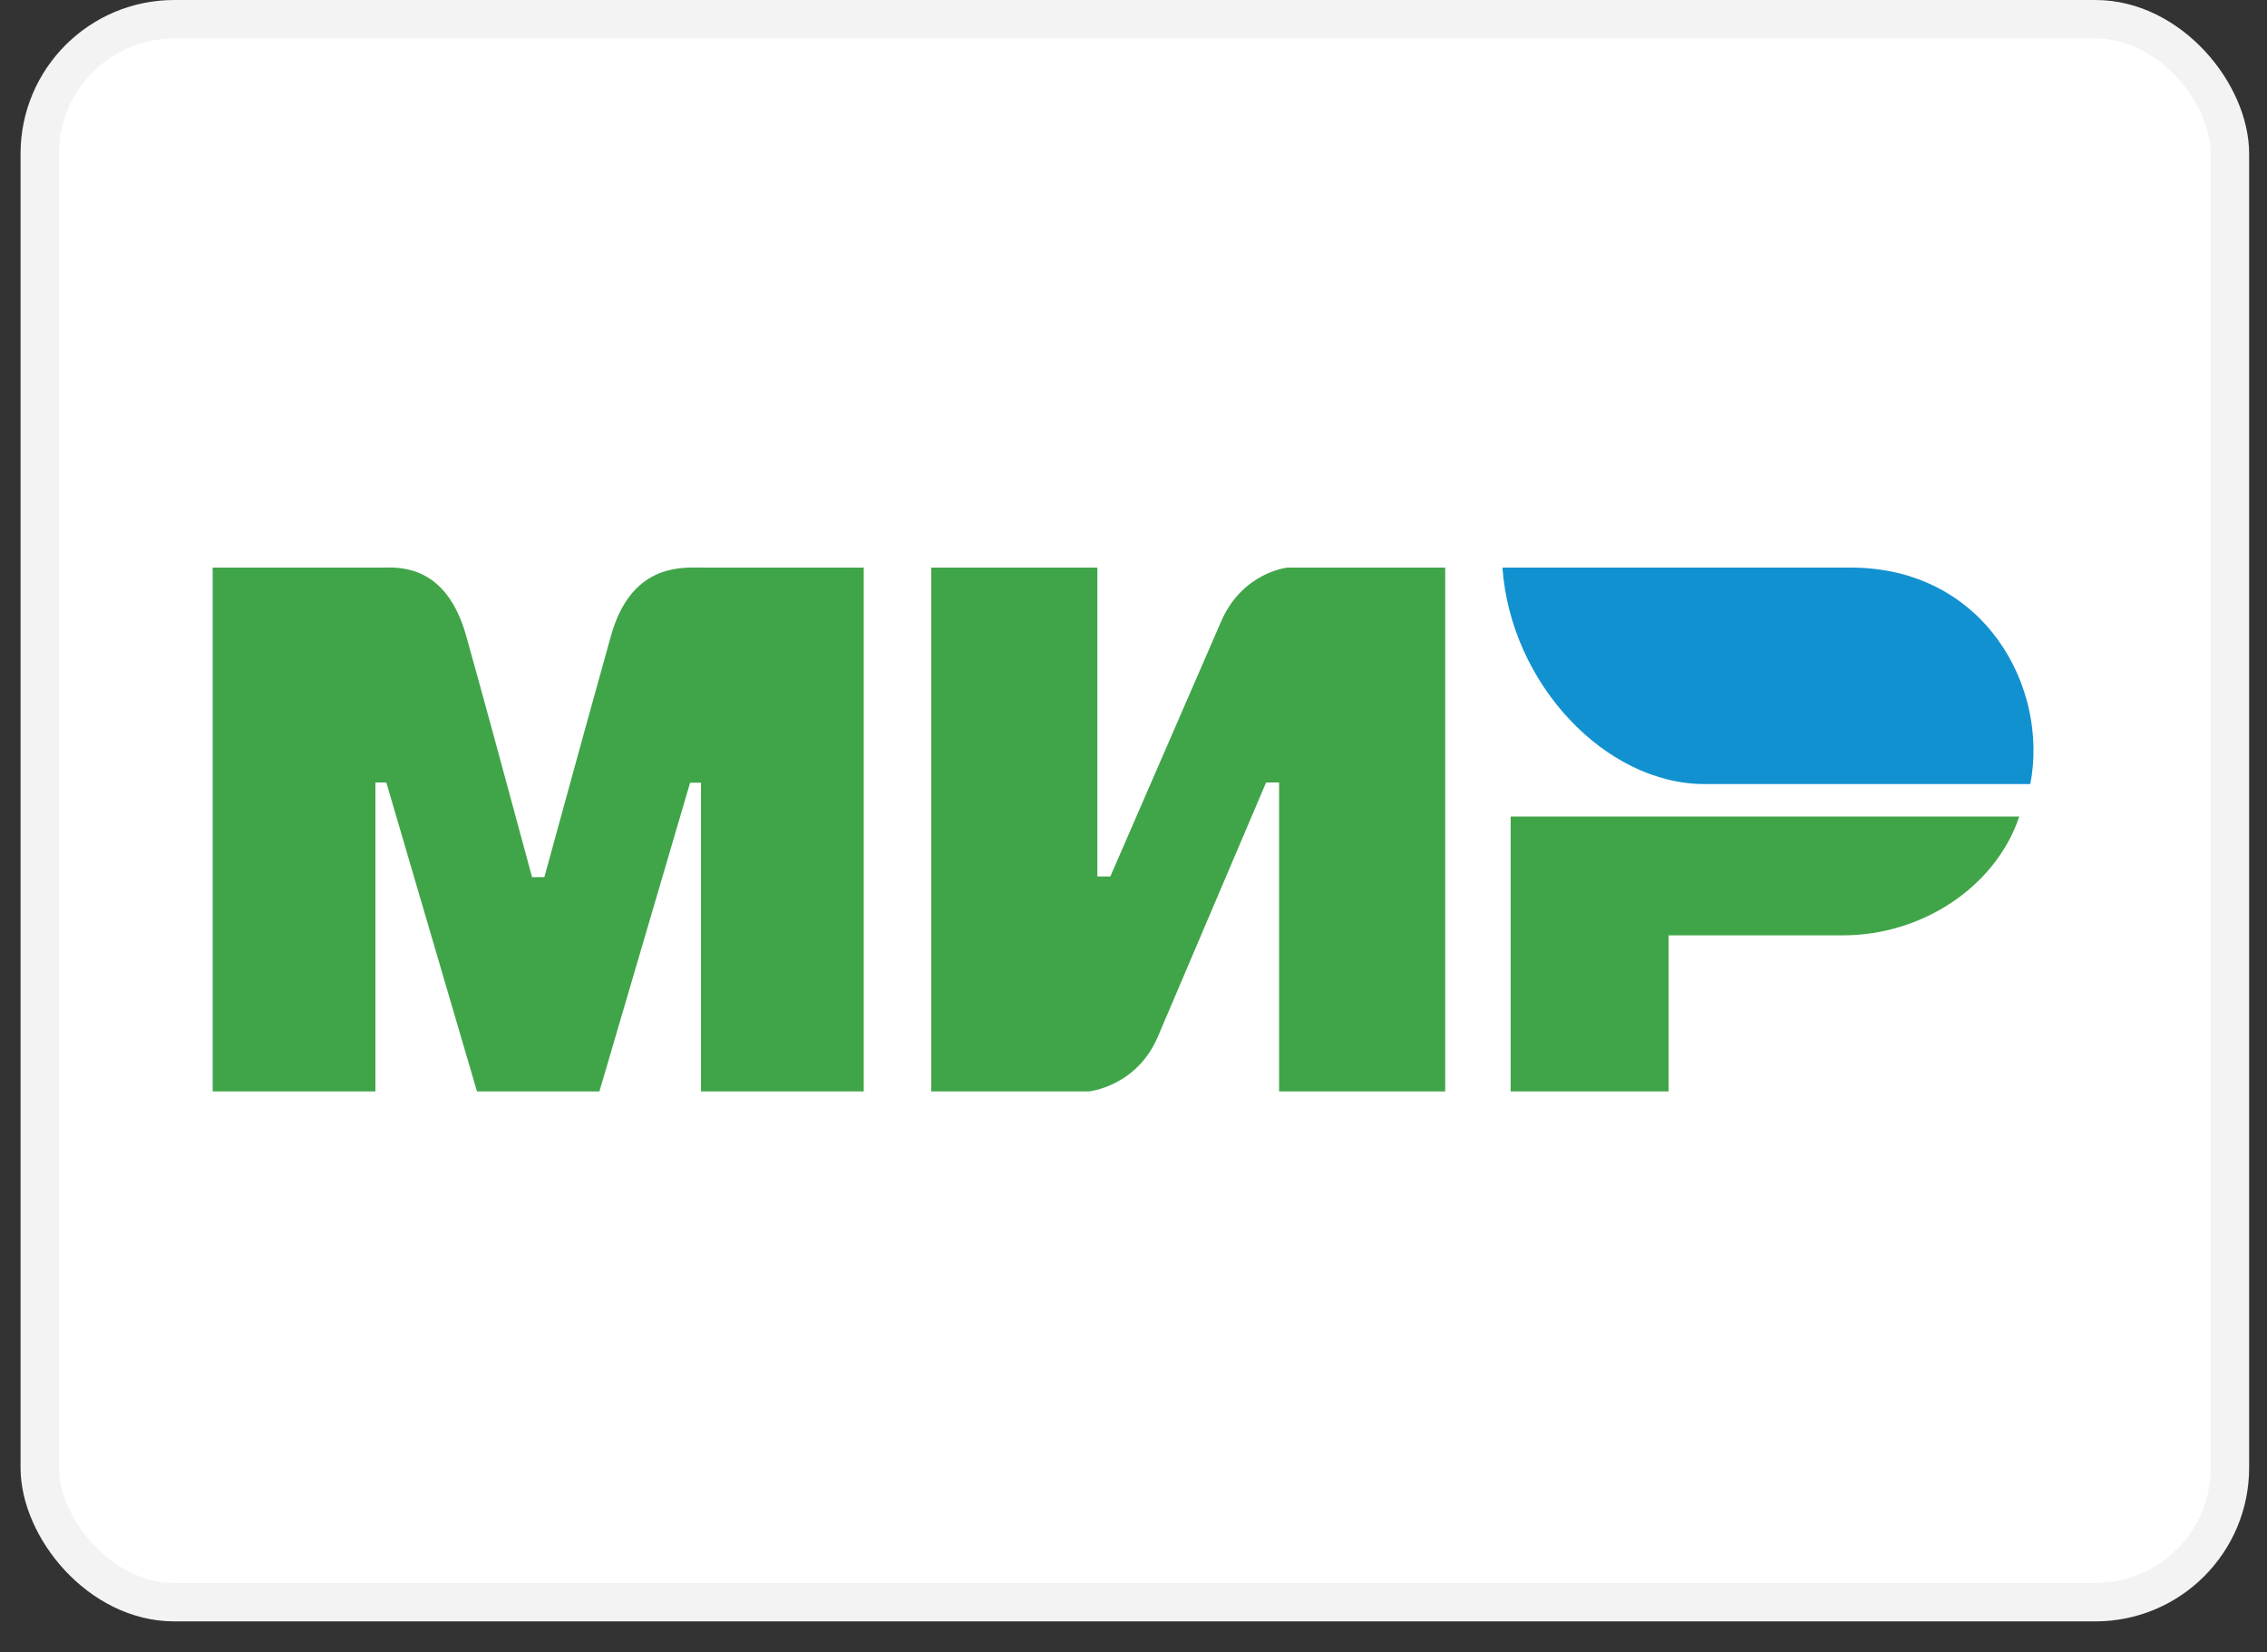 <svg width="59" height="43" viewBox="0 0 59 43" fill="none" xmlns="http://www.w3.org/2000/svg">
<rect x="0" y="0" width="59" height="43" fill="#333333" stroke="none"/>
<rect x="1.035" y="0.5" width="57" height="41.202" rx="3.5" fill="white" stroke="#F3F3F3"/>
<path fill-rule="evenodd" clip-rule="evenodd" d="M9.917 14.773C9.938 14.773 9.96 14.772 9.984 14.772C10.461 14.763 11.624 14.742 12.132 16.548C12.491 17.827 13.062 19.921 13.847 22.83H14.167C15.008 19.763 15.586 17.669 15.901 16.548C16.407 14.746 17.628 14.763 18.219 14.772C18.257 14.772 18.292 14.773 18.324 14.773L22.479 14.773V28.408H18.244V20.373H17.96L15.6 28.408H12.414L10.054 20.367H9.77V28.408H5.535V14.773L9.917 14.773ZM28.56 14.773V22.814H28.897L31.769 16.202C32.326 14.886 33.514 14.773 33.514 14.773H37.612V28.408H33.289V20.367H32.951L30.136 26.979C29.579 28.289 28.334 28.408 28.334 28.408H24.237V14.773H28.56ZM47.96 24.346C50.057 24.346 51.95 23.055 52.553 21.253H39.316V28.408H43.427V24.346H47.96Z" fill="#40A548"/>
<path d="M48.16 14.773H39.102C39.317 17.809 41.795 20.408 44.36 20.408H52.84C53.33 17.885 51.645 14.773 48.16 14.773Z" fill="#1291D0"/>
</svg>
